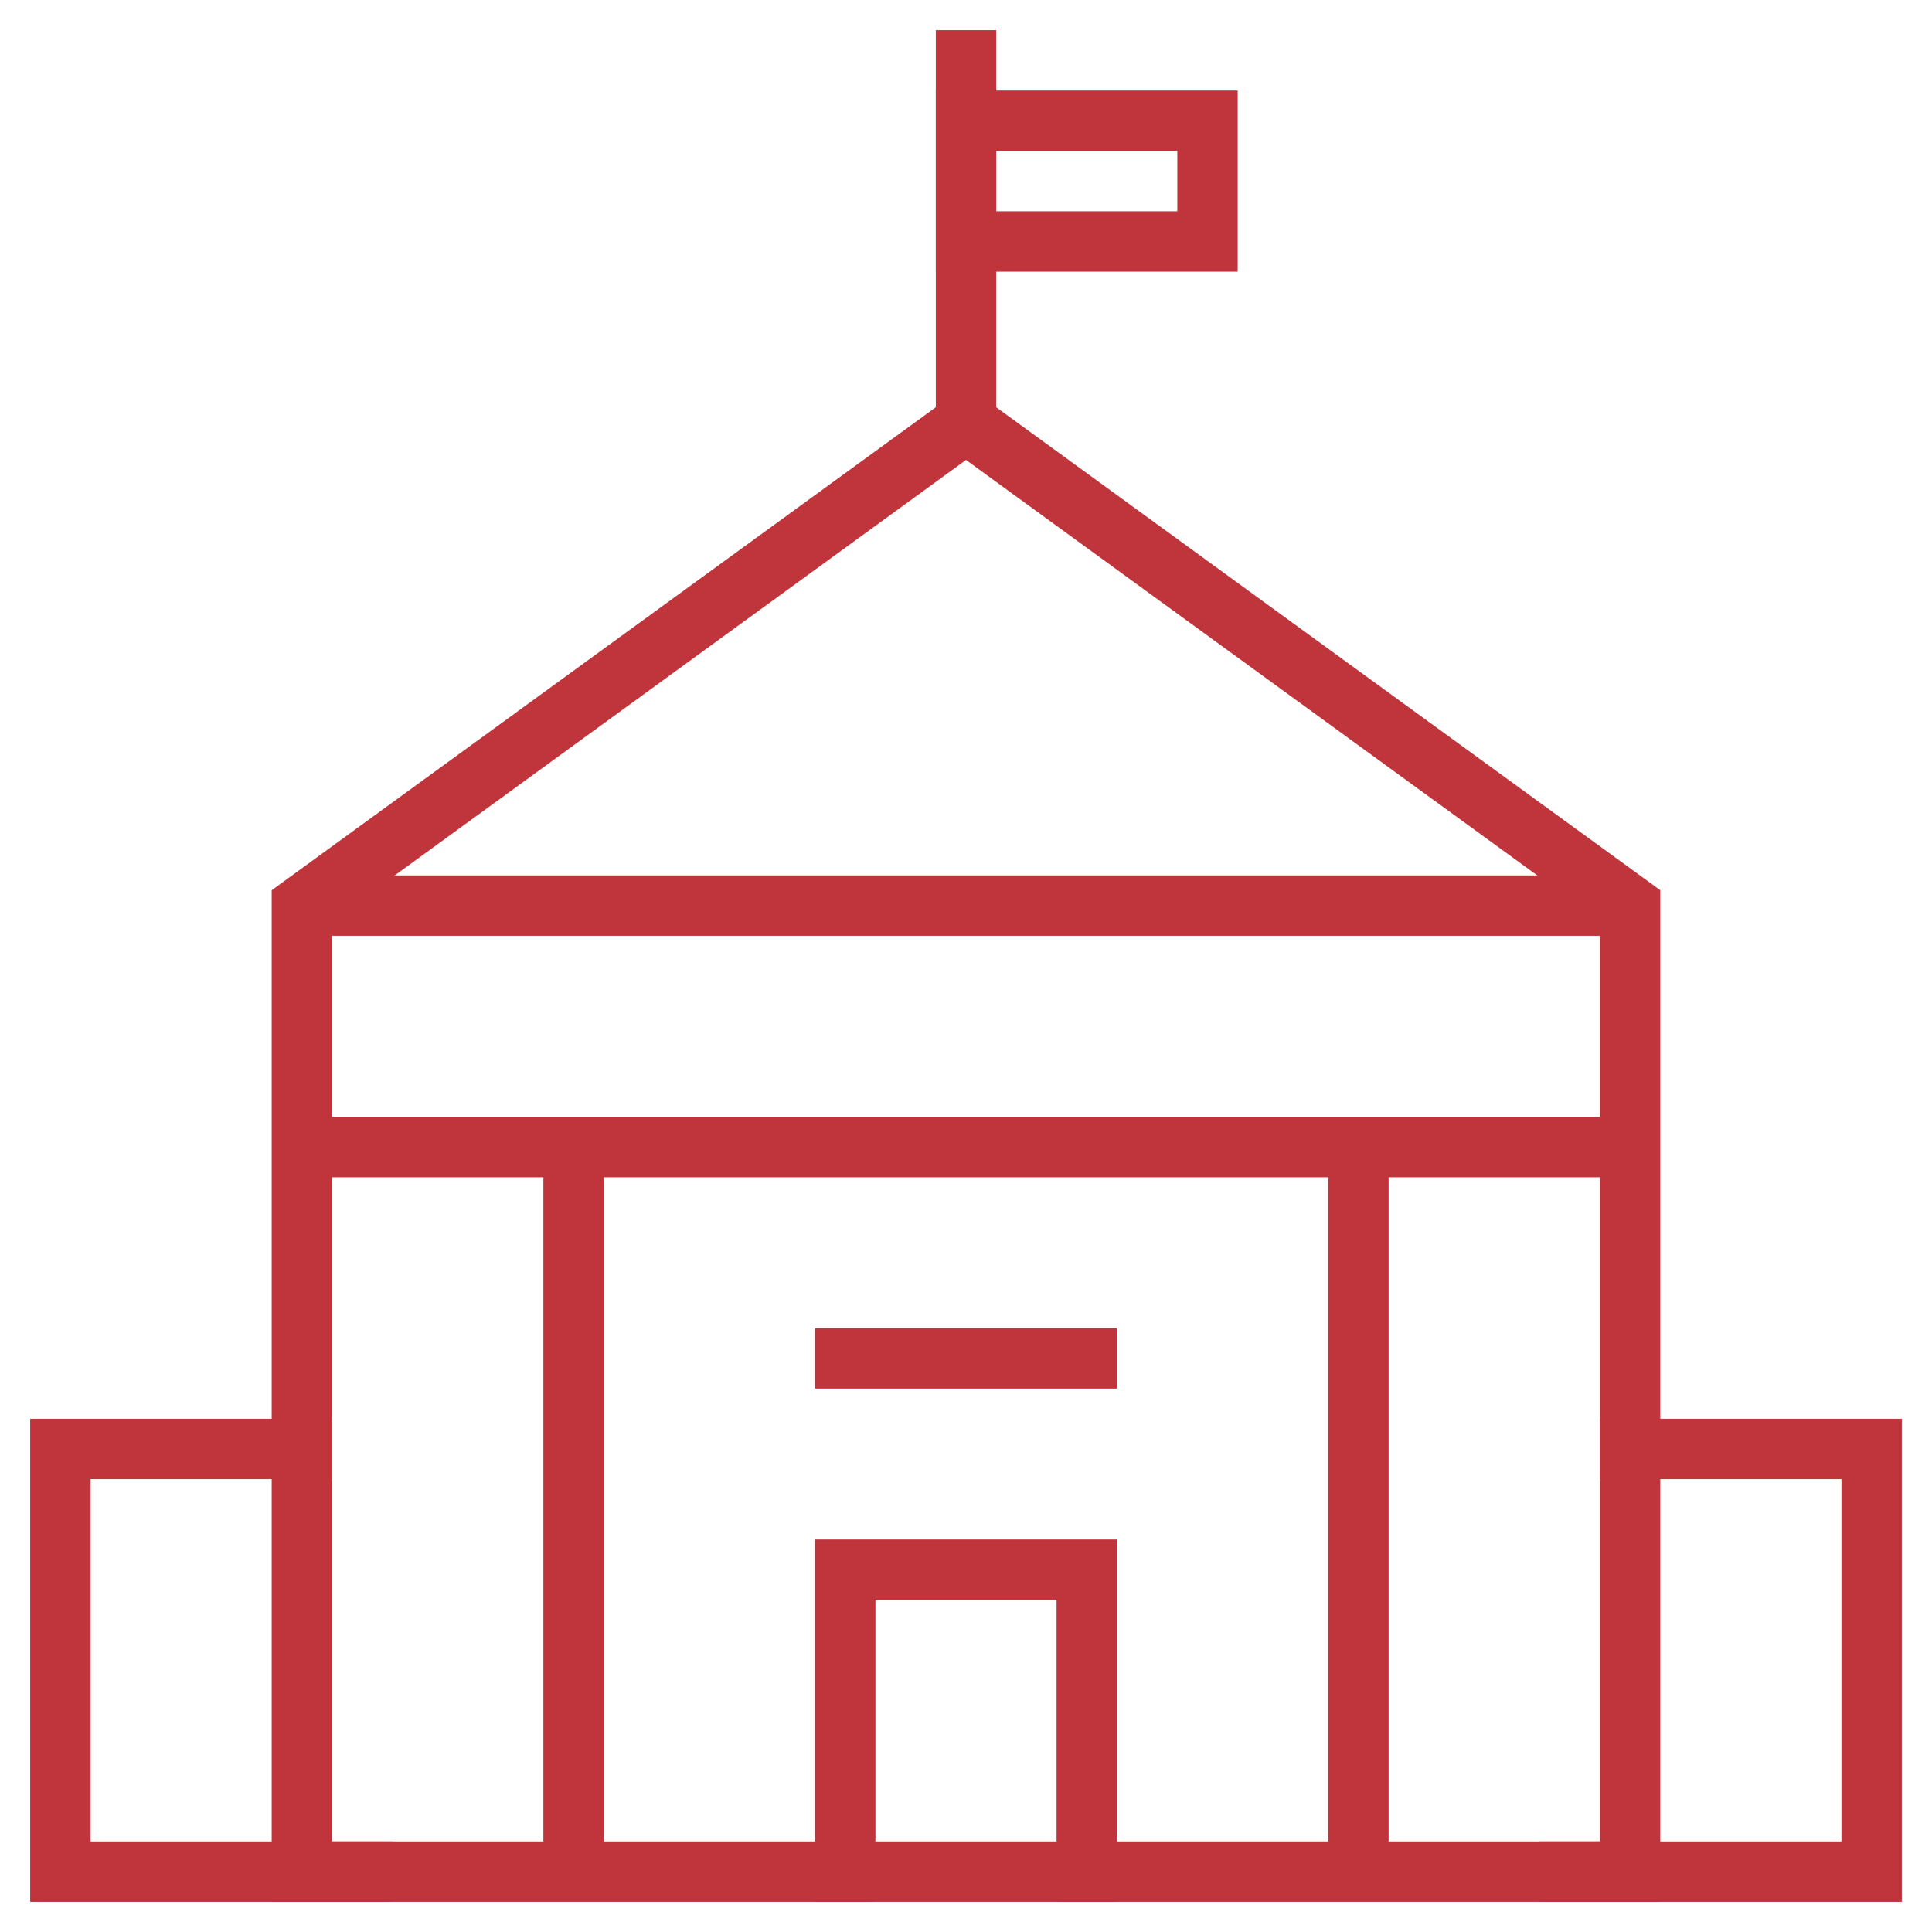 <svg xmlns="http://www.w3.org/2000/svg" xmlns:xlink="http://www.w3.org/1999/xlink" x="0px" y="0px" width="64px" height="64px" viewBox="0 0 64 64"><g stroke-width="2" transform="translate(0, 0)"><polyline data-color="color-2" fill="none" stroke="#c0343c" stroke-width="2" stroke-linecap="square" stroke-miterlimit="10" points="
	12,62 2,62 2,48 10,48 " stroke-linejoin="miter"></polyline>
<polyline data-color="color-2" fill="none" stroke="#c0343c" stroke-width="2" stroke-linecap="square" stroke-miterlimit="10" points="
	52,62 62,62 62,48 54,48 " stroke-linejoin="miter"></polyline>
<line data-color="color-2" fill="none" stroke="#c0343c" stroke-width="2" stroke-linecap="square" stroke-miterlimit="10" x1="32" y1="14" x2="32" y2="2" stroke-linejoin="miter"></line>
<rect data-color="color-2" x="32" y="4" fill="none" stroke="#c0343c" stroke-width="2" stroke-linecap="square" stroke-miterlimit="10" width="8" height="4" stroke-linejoin="miter"></rect>
<polyline data-color="color-2" fill="none" stroke="#c0343c" stroke-width="2" stroke-linecap="square" stroke-miterlimit="10" points="
	36,62 36,52 28,52 28,62 " stroke-linejoin="miter"></polyline>
<line data-cap="butt" fill="none" stroke="#c0343c" stroke-width="2" stroke-miterlimit="10" x1="10" y1="30" x2="54" y2="30" stroke-linejoin="miter" stroke-linecap="butt"></line>
<line data-cap="butt" fill="none" stroke="#c0343c" stroke-width="2" stroke-miterlimit="10" x1="10" y1="38" x2="54" y2="38" stroke-linejoin="miter" stroke-linecap="butt"></line>
<line data-cap="butt" fill="none" stroke="#c0343c" stroke-width="2" stroke-miterlimit="10" x1="19" y1="62" x2="19" y2="38" stroke-linejoin="miter" stroke-linecap="butt"></line>
<line data-cap="butt" fill="none" stroke="#c0343c" stroke-width="2" stroke-miterlimit="10" x1="45" y1="62" x2="45" y2="38" stroke-linejoin="miter" stroke-linecap="butt"></line>
<polygon fill="none" stroke="#c0343c" stroke-width="2" stroke-linecap="square" stroke-miterlimit="10" points="54,30 54,62 10,62 
	10,30 32,14 " stroke-linejoin="miter"></polygon>
<line fill="none" stroke="#c0343c" stroke-width="2" stroke-linecap="square" stroke-miterlimit="10" x1="28" y1="45" x2="36" y2="45" stroke-linejoin="miter"></line></g></svg>